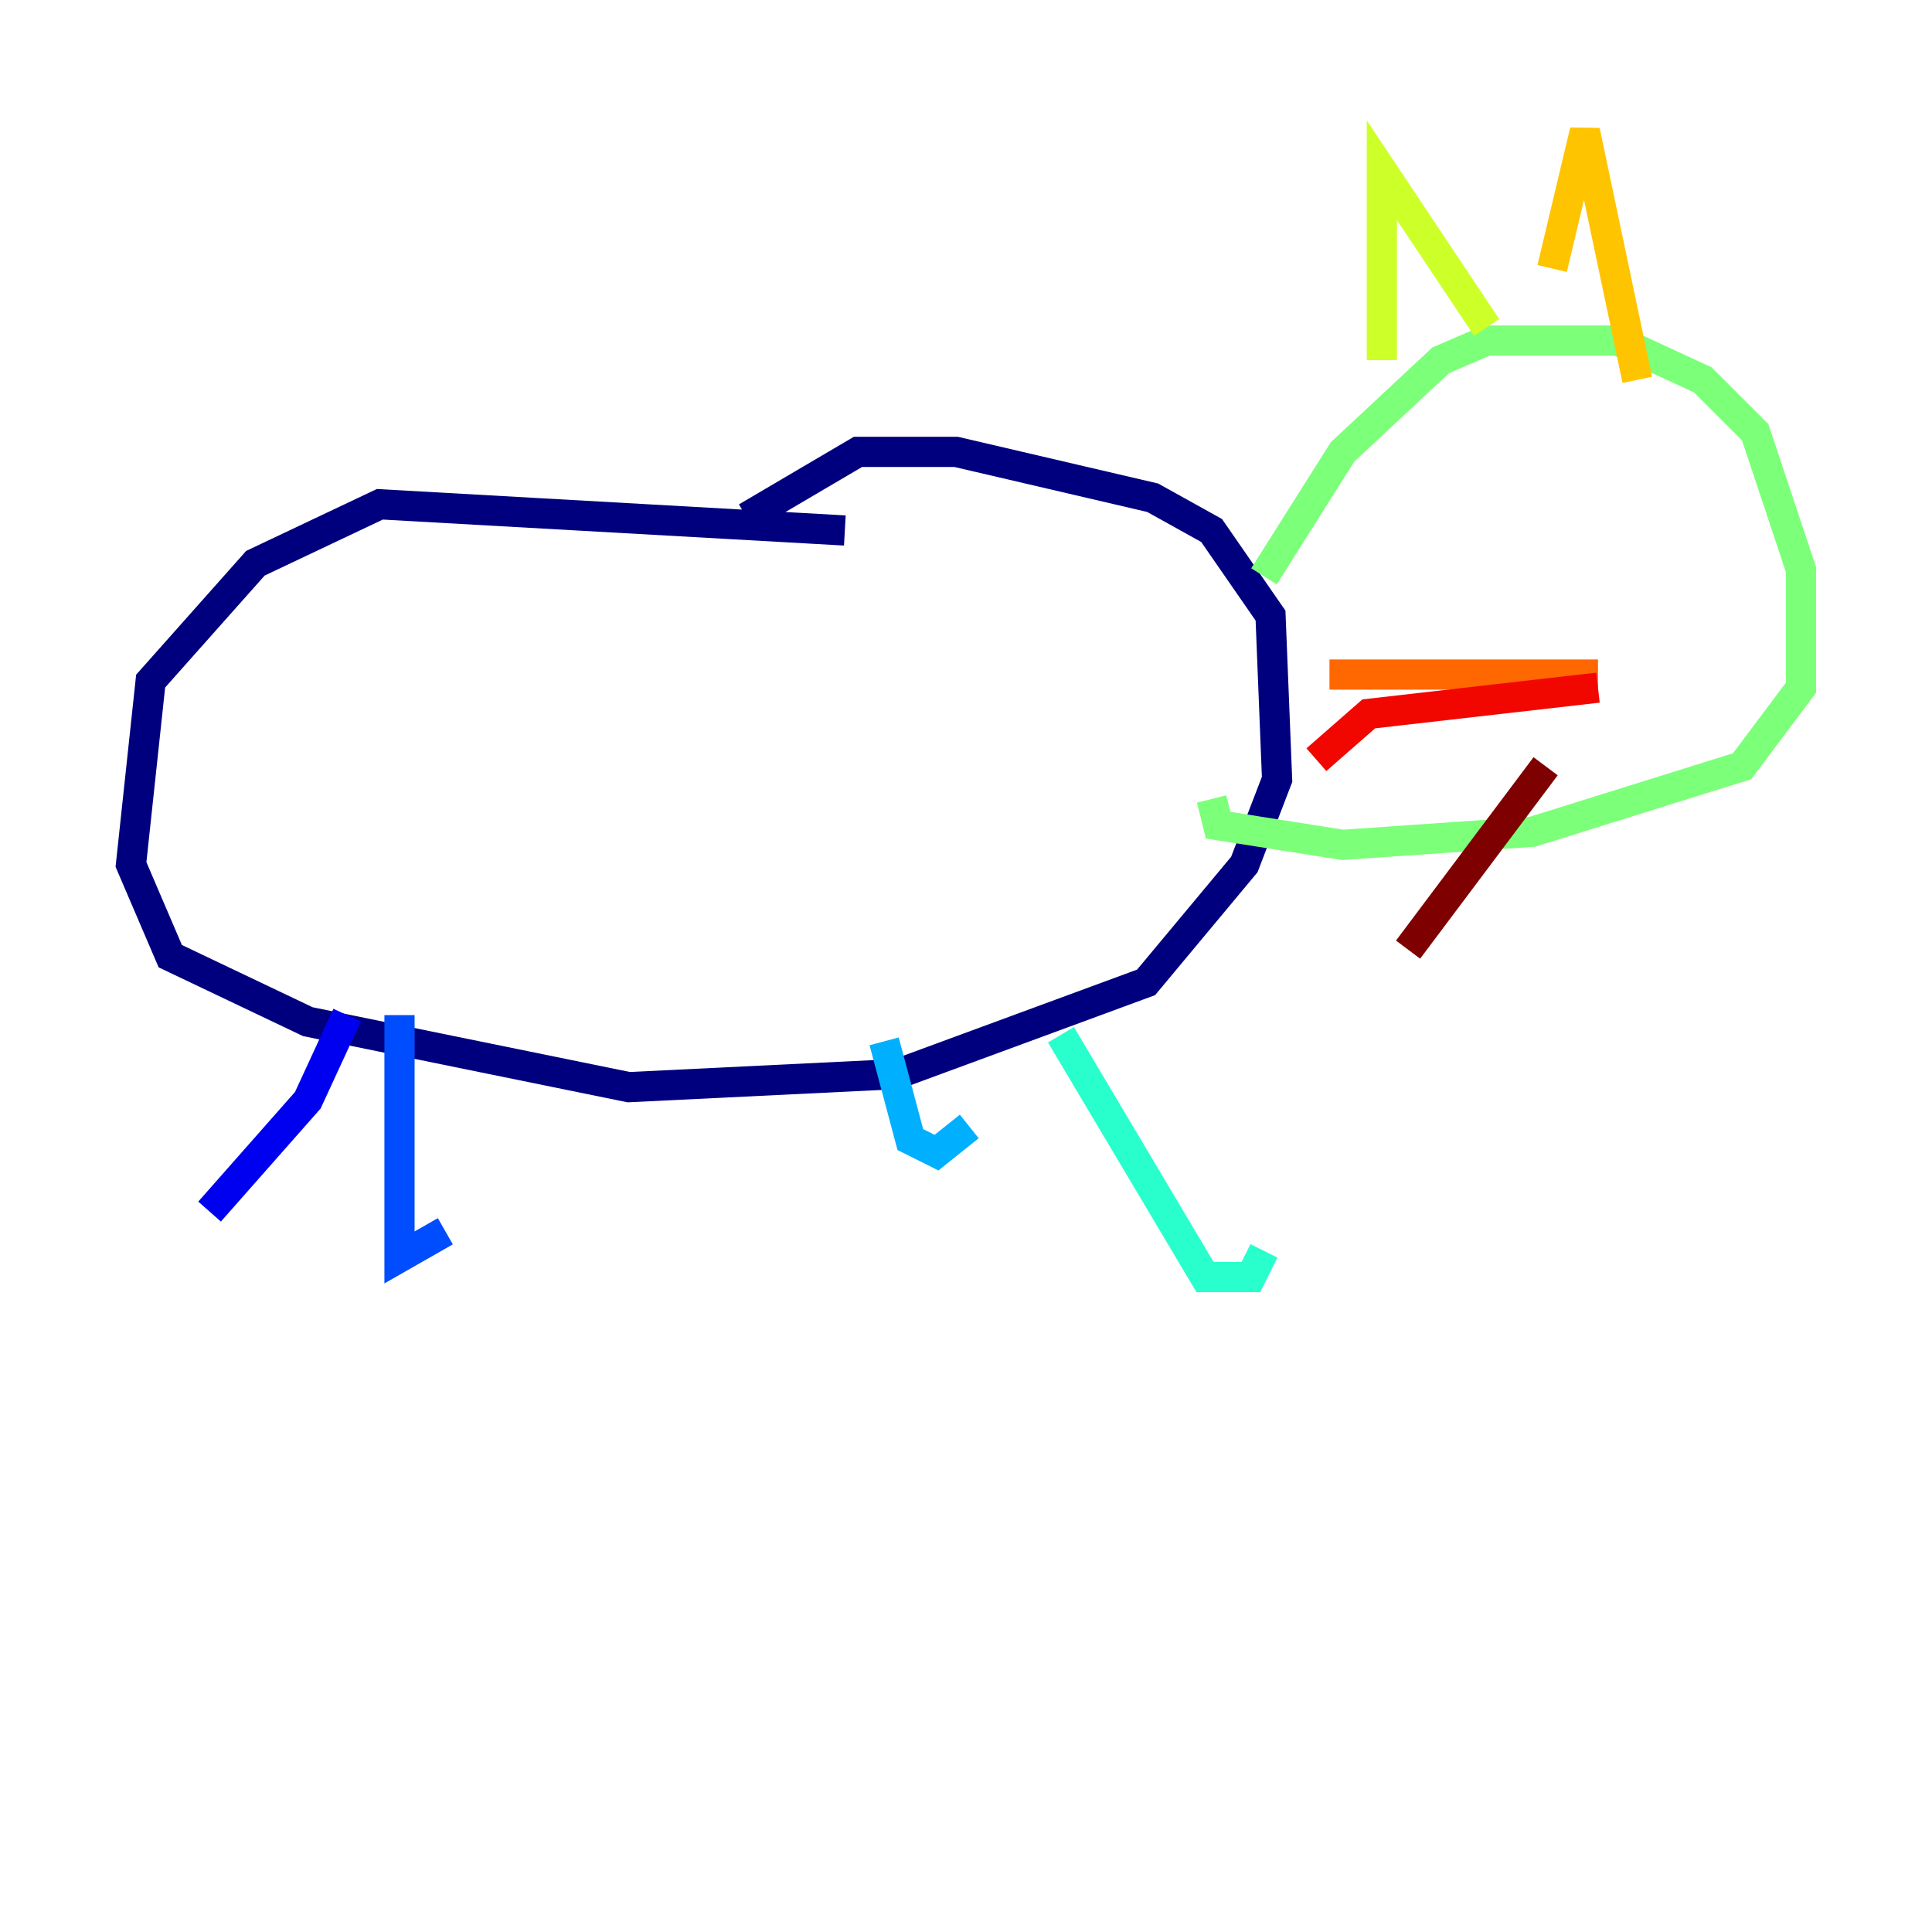 <?xml version="1.0" encoding="utf-8" ?>
<svg baseProfile="tiny" height="128" version="1.2" viewBox="0,0,128,128" width="128" xmlns="http://www.w3.org/2000/svg" xmlns:ev="http://www.w3.org/2001/xml-events" xmlns:xlink="http://www.w3.org/1999/xlink"><defs /><polyline fill="none" points="55.973,35.146 25.166,33.41 16.922,37.315 9.98,45.125 8.678,57.275 11.281,63.349 20.393,67.688 41.654,72.027 59.444,71.159 75.932,65.085 82.441,57.275 84.61,51.634 84.176,40.786 80.271,35.146 76.366,32.976 63.349,29.939 56.841,29.939 49.464,34.278" stroke="#00007f" stroke-width="2" /><polyline fill="none" points="22.997,67.254 20.393,72.895 13.885,80.271" stroke="#0000f1" stroke-width="2" /><polyline fill="none" points="26.468,67.254 26.468,83.308 29.505,81.573" stroke="#004cff" stroke-width="2" /><polyline fill="none" points="58.576,68.99 60.312,75.498 62.047,76.366 64.217,74.63" stroke="#00b0ff" stroke-width="2" /><polyline fill="none" points="70.291,68.556 79.837,84.61 82.875,84.61 83.742,82.875" stroke="#29ffcd" stroke-width="2" /><polyline fill="none" points="83.742,38.183 88.949,29.939 95.458,23.864 98.495,22.563 107.173,22.563 112.814,25.166 116.285,28.637 119.322,37.749 119.322,45.559 115.417,50.766 101.532,55.105 88.949,55.973 80.705,54.671 80.271,52.936" stroke="#7cff79" stroke-width="2" /><polyline fill="none" points="91.552,23.864 91.552,11.281 98.495,21.695" stroke="#cdff29" stroke-width="2" /><polyline fill="none" points="102.834,17.79 105.003,8.678 108.475,25.166" stroke="#ffc400" stroke-width="2" /><polyline fill="none" points="105.871,44.691 88.081,44.691" stroke="#ff6700" stroke-width="2" /><polyline fill="none" points="105.871,45.559 90.685,47.295 87.214,50.332" stroke="#f10700" stroke-width="2" /><polyline fill="none" points="102.4,50.766 93.288,62.915" stroke="#7f0000" stroke-width="2" /></svg>